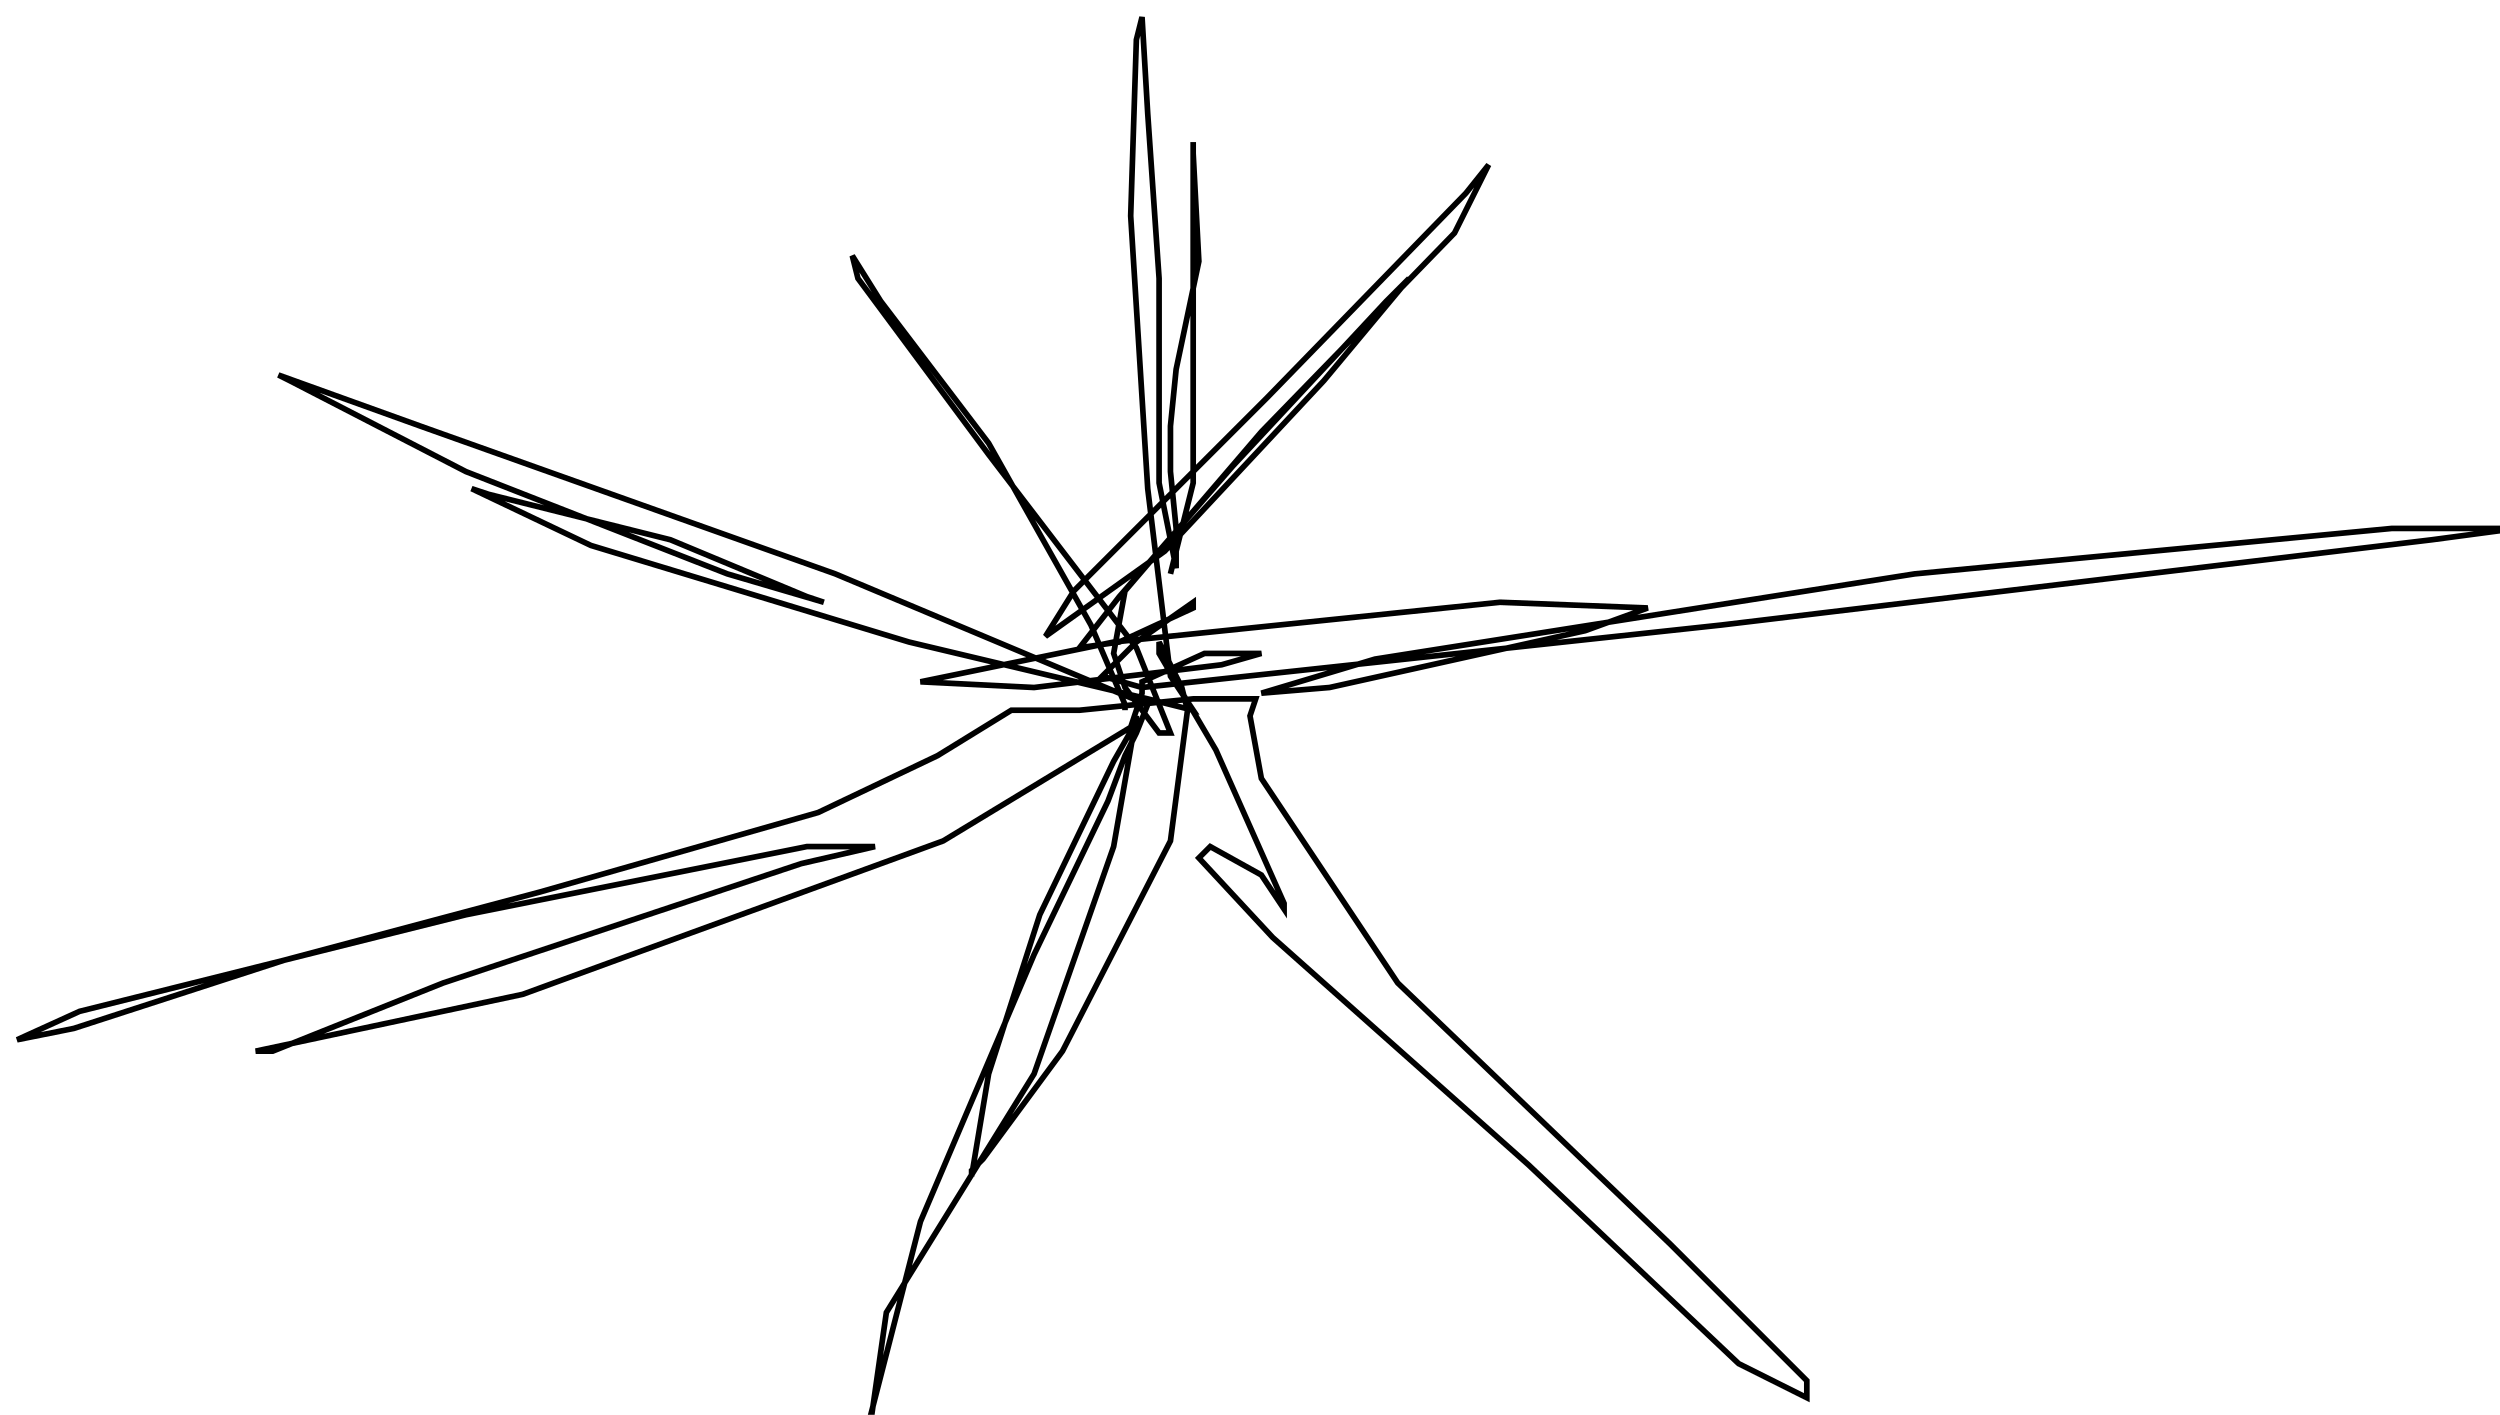 <?xml version="1.0" encoding="utf-8" ?>
<svg baseProfile="tiny" height="249" version="1.2" viewBox="-3 -3 440 249" width="440" xmlns="http://www.w3.org/2000/svg" xmlns:ev="http://www.w3.org/2001/xml-events" xmlns:xlink="http://www.w3.org/1999/xlink"><defs /><path d="M195 122 L195 121 L189 107 L171 75 L152 50 L147 42 L148 46 L171 77 L197 111 L203 126 L201 126 L195 118 L193 112 L195 101 L219 73 L253 38 L259 26 L255 31 L220 67 L186 101 L181 109 L202 94 L230 64 L245 46 L241 50 L214 79 L194 102 L187 111 L194 110 L207 104 L207 103 L197 110 L191 116 L198 118 L300 107 L425 92 L440 90 L418 90 L334 98 L239 113 L219 119 L231 118 L276 108 L287 104 L261 103 L193 110 L159 117 L179 118 L212 114 L219 112 L209 112 L198 117 L198 119 L196 125 L163 145 L89 172 L42 182 L45 182 L75 170 L138 149 L151 146 L139 146 L79 158 L11 175 L0 180 L10 178 L47 166 L92 154 L141 140 L162 130 L175 122 L181 122 L187 122 L207 120 L218 120 L217 123 L219 134 L243 170 L291 216 L315 240 L315 243 L303 237 L266 202 L221 162 L208 148 L210 146 L219 151 L223 157 L223 156 L211 129 L201 112 L201 110 L205 118 L206 122 L203 145 L184 182 L170 201 L168 203 L168 204 L171 186 L180 158 L193 131 L197 124 L197 123 L193 146 L179 186 L153 228 L150 249 L150 247 L159 212 L179 165 L192 138 L195 130 L197 126 L199 121 L194 119 L144 98 L71 72 L46 63 L48 64 L79 80 L125 98 L142 103 L139 102 L115 92 L83 84 L80 83 L101 93 L157 110 L199 120 L207 122 L203 116 L199 83 L196 35 L197 4 L198 0 L199 17 L201 46 L201 82 L204 97 L204 90 L203 80 L203 72 L204 62 L208 43 L207 24 L207 22 L207 42 L207 82 L203 98 " fill="none" stroke="black" /></svg>